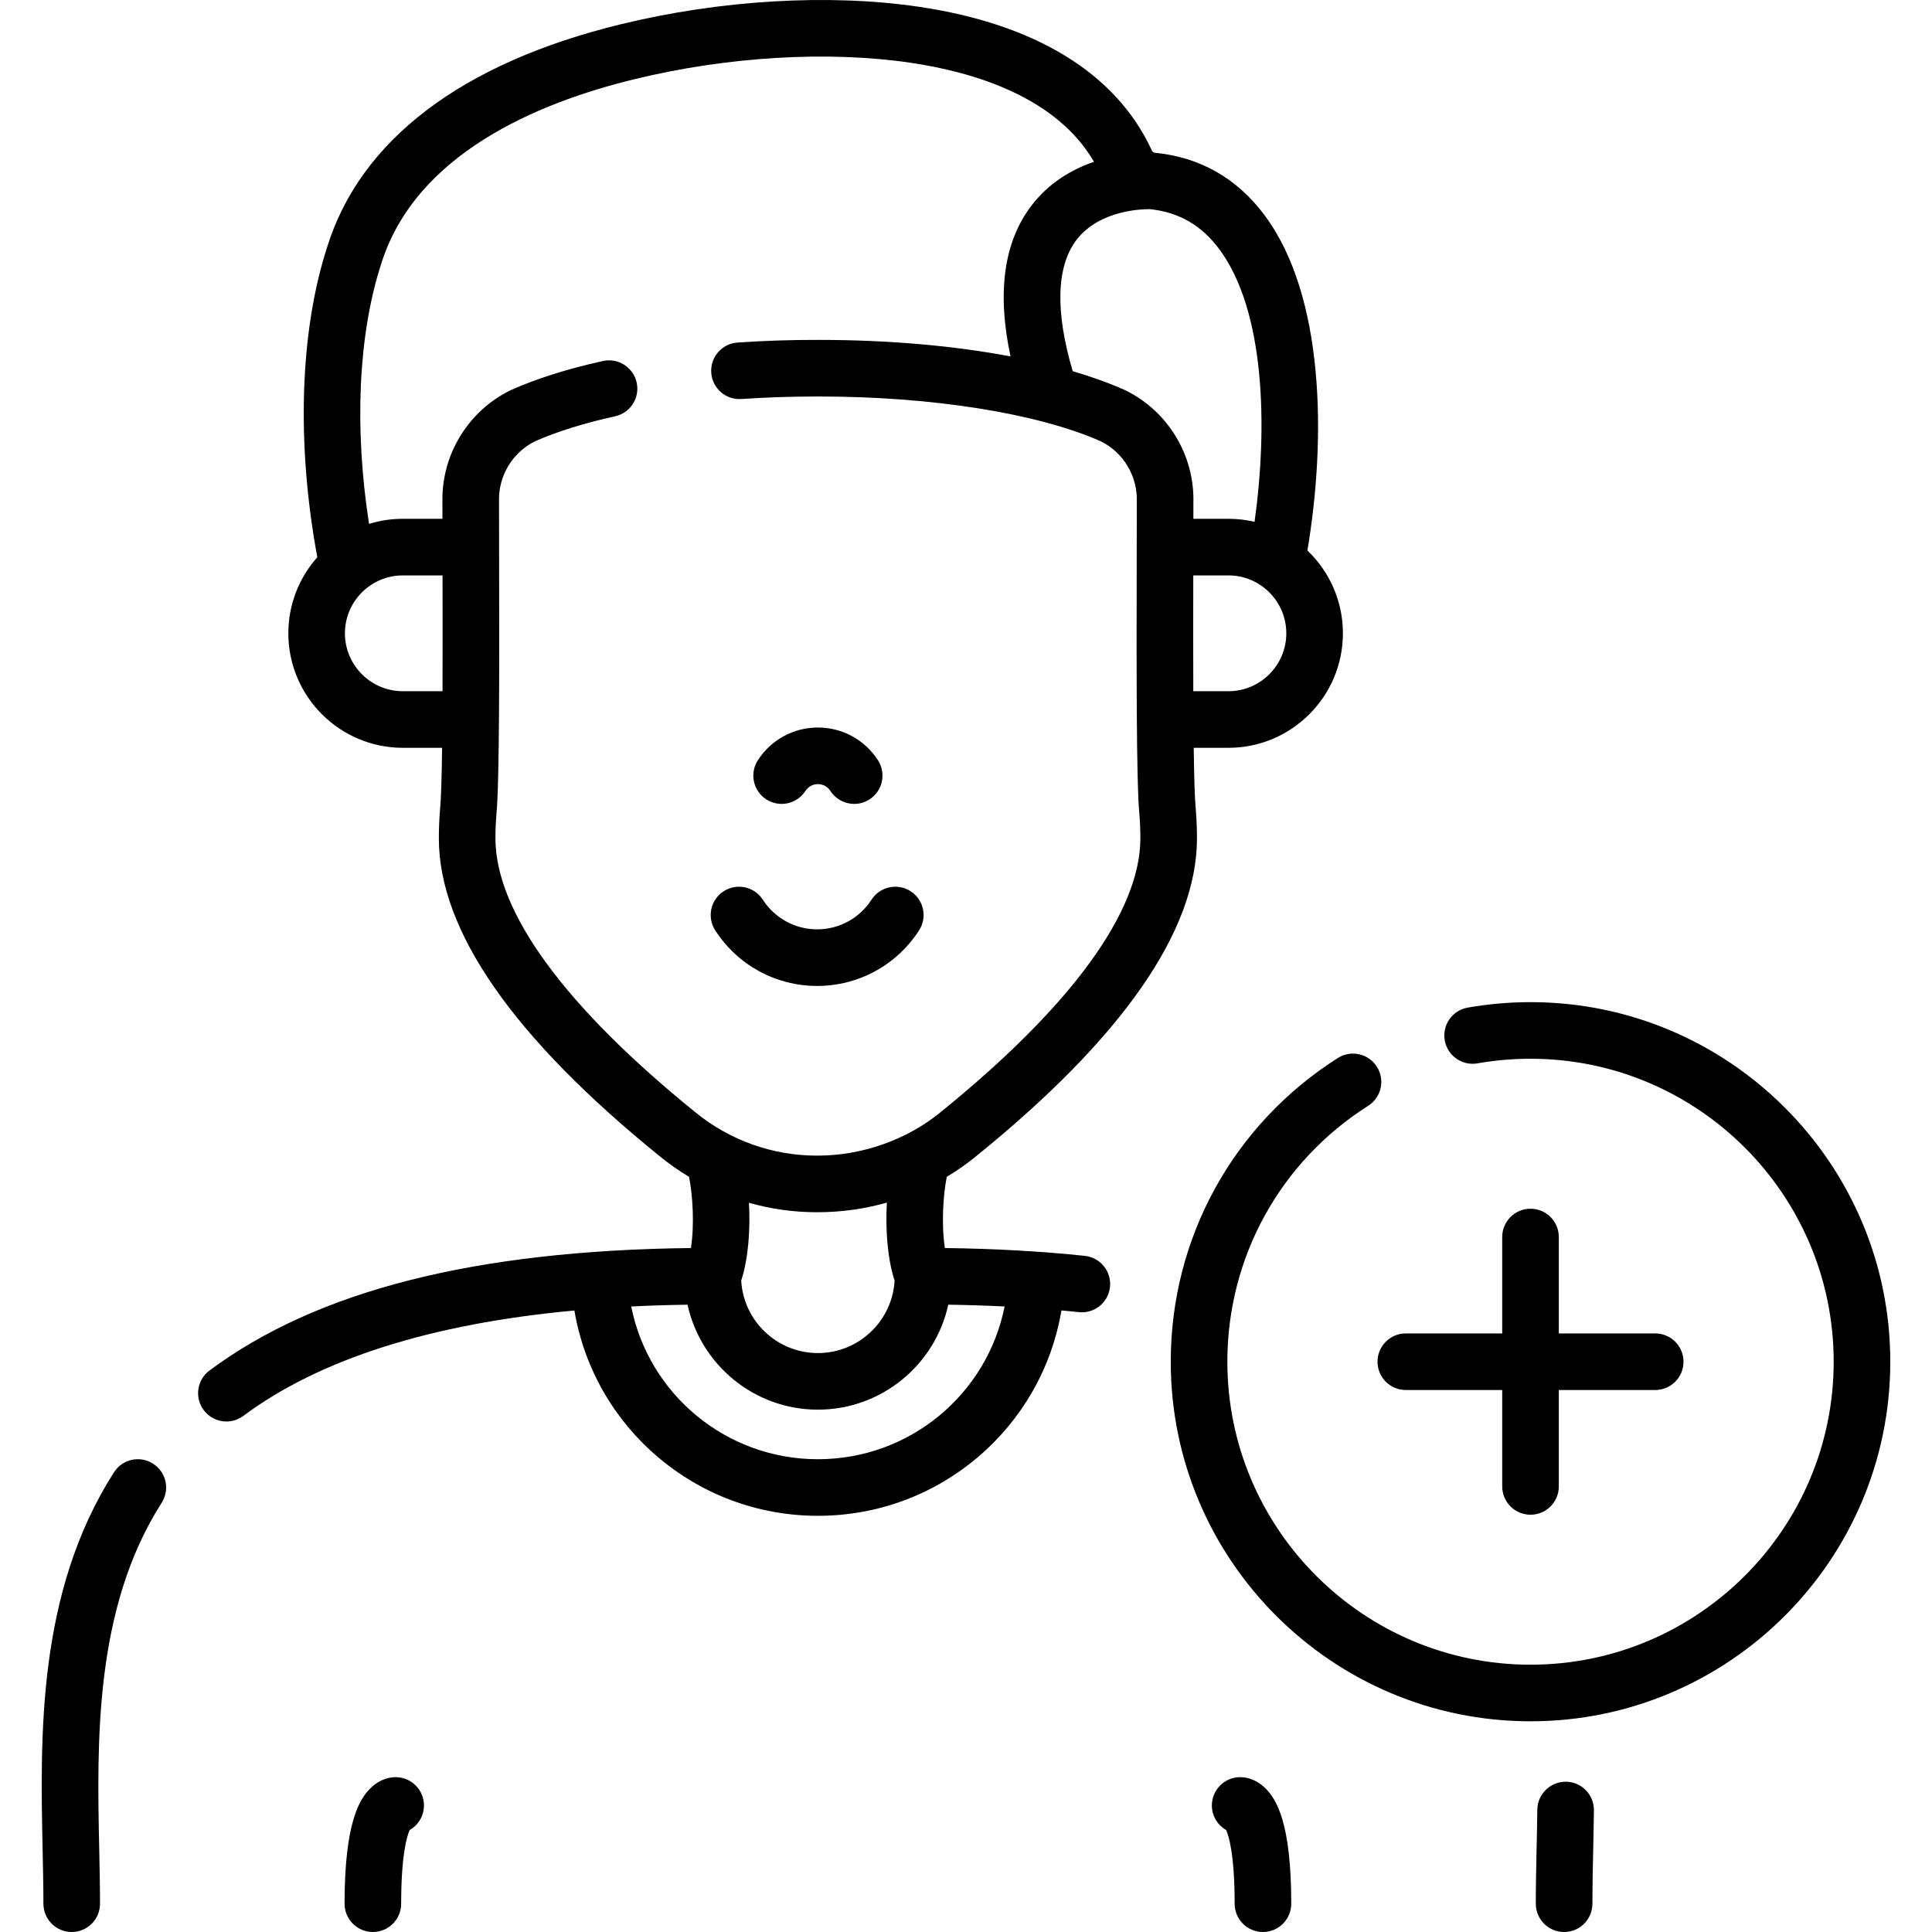 <svg id="Layer_1" enable-background="new 0 0 512.003 512.003" height="512" viewBox="0 0 512.003 512.003" width="512" xmlns="http://www.w3.org/2000/svg"><g><path d="m40.567 387.892c-3.491-2.232-8.128-1.211-10.358 2.279-20.362 31.85-19.557 69.764-18.91 100.229.106 4.978.206 9.679.206 14.103 0 4.143 3.358 7.5 7.5 7.5s7.5-3.357 7.5-7.5c0-4.583-.102-9.362-.209-14.421-.604-28.435-1.355-63.822 16.551-91.832 2.231-3.49 1.21-8.127-2.28-10.358z"/><path d="m287.492 332.82c-11.518-1.221-23.967-1.917-37.081-2.075-.974-6.227-.468-14.112.5-18.881 2.65-1.583 5.189-3.354 7.592-5.307 38.956-31.5 58.708-59.891 58.708-84.383 0-2.556-.106-5.124-.314-7.633-.003-.038-.006-.077-.01-.115-.27-2.739-.437-8.622-.537-16.246h9.191c16.731 0 30.344-13.613 30.344-30.346 0-8.622-3.614-16.416-9.407-21.945 5.028-29.872 4.521-67.642-11.405-88.924-7.315-9.776-17.104-15.322-28.997-16.476-.383-.042-.712-.291-.857-.648-.048-.119-.1-.236-.154-.352-9.428-20.119-30.733-33.157-61.612-37.704-23.787-3.504-52.6-1.799-79.046 4.672-42.11 10.271-69.005 30.752-77.746 59.135-7.223 22.391-8.128 52.104-2.57 82.085-4.775 5.364-7.68 12.427-7.68 20.156 0 16.733 13.612 30.346 30.344 30.346h10.404c-.1 7.623-.266 13.507-.537 16.246-.004.039-.007.078-.01.117-.208 2.51-.314 5.078-.314 7.631 0 24.492 19.752 52.882 58.694 84.372 2.415 1.962 4.959 3.74 7.608 5.328.967 4.77 1.47 12.647.498 18.869-57.352.665-99.125 11.299-127.578 32.454-3.324 2.471-4.016 7.169-1.544 10.493 1.472 1.98 3.734 3.026 6.025 3.026 1.555 0 3.125-.482 4.469-1.481 20.258-15.062 49.685-24.415 87.752-27.935 5.246 31.064 32.244 54.41 64.533 54.41 32.302 0 59.301-23.355 64.537-54.43 1.557.142 3.097.294 4.619.455.269.029.535.042.8.042 3.787 0 7.041-2.859 7.449-6.71.437-4.116-2.549-7.81-6.668-8.246zm53.393-164.986c0 8.461-6.883 15.346-15.344 15.346h-9.306c-.037-9.76-.023-20.552-.005-30.691h9.311c8.461-.001 15.344 6.884 15.344 15.345zm-36.13-112.402c7.615.793 13.606 4.236 18.309 10.52 12.254 16.374 12.903 47.346 9.407 72.335-2.226-.522-4.546-.799-6.929-.799h-9.284c.002-1.505.004-2.98.005-4.418.286-12.503-6.775-24.125-18.01-29.631-.083-.041-.168-.081-.253-.118-4.103-1.824-8.701-3.479-13.717-4.953-4.665-15.745-4.353-27.699.942-34.715 6.212-8.232 18.166-8.245 19.53-8.221zm-187.481 127.748h-10.519c-8.46 0-15.344-6.884-15.344-15.346s6.883-15.346 15.344-15.346h10.524c.019 10.139.032 20.931-.005 30.692zm14.024 38.994c0-2.124.087-4.255.258-6.338.829-8.557.768-40.148.714-68.029-.01-5.203-.02-10.208-.023-14.83 0-.065-.001-.13-.002-.195-.173-6.652 3.551-12.845 9.496-15.815 5.848-2.585 13.005-4.822 21.277-6.648 4.044-.894 6.599-4.896 5.706-8.941-.894-4.044-4.894-6.599-8.941-5.706-9.315 2.058-17.481 4.631-24.271 7.649-.085.038-.169.078-.253.119-11.235 5.505-18.296 17.128-18.011 29.631.001 1.435.003 2.91.005 4.417h-10.497c-3.116 0-6.124.472-8.956 1.349-3.942-25.448-2.864-50.038 3.167-68.735 9.01-29.25 41.405-42.83 67.001-49.073 24.642-6.03 51.359-7.635 73.3-4.404 16.947 2.496 38.686 9.094 48.656 26.252-5.682 1.948-11.848 5.422-16.562 11.594-7.34 9.612-9.197 23.026-5.56 39.982-15.05-2.844-32.404-4.376-50.714-4.376h-.325c-7.151-.026-14.318.228-21.299.7-4.133.279-7.256 3.856-6.977 7.989.279 4.132 3.852 7.261 7.989 6.977 6.538-.442 13.249-.666 19.968-.666h.619c29.958 0 57.851 4.438 74.706 11.89 5.946 2.97 9.669 9.163 9.496 15.815-.001.063-.002.155-.002.218-.003 4.593-.013 9.593-.023 14.791-.054 27.889-.115 59.49.714 68.046.171 2.081.258 4.212.258 6.337 0 19.462-18.375 44.608-53.152 72.73-8.884 7.217-20.669 11.349-32.394 11.349h-.261c-11.598 0-22.941-4.028-31.967-11.36-34.765-28.111-53.14-53.257-53.14-72.719zm67.184 96.576c5.792 1.647 11.814 2.503 17.883 2.503h.346c6.242 0 12.41-.871 18.318-2.546-.383 6.972.109 14.671 2.05 20.683-.613 10.683-9.495 19.187-20.325 19.187s-19.712-8.504-20.325-19.187c1.938-6 2.431-13.68 2.053-20.64zm18.273 67.961c-24.385 0-44.855-17.267-49.478-40.476 4.852-.244 9.829-.402 14.929-.476 3.466 15.887 17.64 27.818 34.548 27.818s31.082-11.931 34.548-27.818c5.093.073 10.075.231 14.931.471-4.619 23.212-25.087 40.481-49.478 40.481z"/><path d="m415 472.172c-4.118-.022-7.541 3.264-7.594 7.405-.045 3.586-.12 7.098-.192 10.512-.107 5.057-.209 9.833-.209 14.415 0 4.143 3.358 7.5 7.5 7.5s7.5-3.357 7.5-7.5c0-4.422.1-9.121.206-14.096.073-3.457.149-7.011.194-10.642.052-4.143-3.264-7.542-7.405-7.594z"/><path d="m216.555 261.287c10.959 0 21.057-5.505 27.009-14.725 2.247-3.48 1.247-8.123-2.233-10.369-3.482-2.247-8.123-1.247-10.369 2.233-3.177 4.922-8.563 7.861-14.406 7.861s-11.229-2.938-14.407-7.861c-2.246-3.48-6.89-4.48-10.369-2.233-3.48 2.247-4.479 6.889-2.233 10.369 5.952 9.22 16.049 14.725 27.008 14.725z"/><path d="m203.073 211.843c3.479 2.246 8.122 1.248 10.369-2.232.732-1.134 1.97-1.811 3.312-1.811s2.581.677 3.313 1.811c1.435 2.222 3.846 3.433 6.308 3.433 1.394 0 2.804-.388 4.062-1.2 3.479-2.247 4.479-6.889 2.232-10.369-3.507-5.431-9.456-8.674-15.914-8.674s-12.407 3.243-15.914 8.674c-2.247 3.479-1.247 8.122 2.232 10.368z"/><path d="m405.603 265.58c-5.584 0-11.183.487-16.64 1.448-4.08.718-6.804 4.607-6.086 8.687s4.611 6.807 8.687 6.086c4.602-.81 9.325-1.221 14.04-1.221 44.301 0 80.342 36.019 80.342 80.292s-36.041 80.292-80.342 80.292-80.342-36.019-80.342-80.292c0-27.629 13.95-52.982 37.317-67.821 3.497-2.22 4.531-6.855 2.311-10.352s-6.854-4.532-10.352-2.311c-27.724 17.605-44.276 47.693-44.276 80.483 0 52.544 42.77 95.292 95.342 95.292s95.342-42.748 95.342-95.292-42.771-95.291-95.343-95.291z"/><path d="m104.986 470.971c-1.403-.041-4.147.323-6.818 2.946-2.943 2.89-6.855 9.205-6.855 30.586 0 4.143 3.358 7.5 7.5 7.5s7.5-3.357 7.5-7.5c0-13.057 1.569-17.991 2.248-19.515 2.222-1.268 3.739-3.64 3.788-6.383.075-4.141-3.221-7.559-7.363-7.634z"/><path d="m335.341 473.917c-2.671-2.624-5.419-2.976-6.818-2.946-4.142.075-7.438 3.493-7.363 7.634.049 2.744 1.566 5.116 3.788 6.383.68 1.524 2.248 6.458 2.248 19.515 0 4.143 3.358 7.5 7.5 7.5s7.5-3.357 7.5-7.5c0-21.381-3.912-27.696-6.855-30.586z"/><path d="m372.557 368.372h25.546v25.547c0 4.142 3.358 7.5 7.5 7.5s7.5-3.358 7.5-7.5v-25.547h25.546c4.142 0 7.5-3.358 7.5-7.5s-3.358-7.5-7.5-7.5h-25.546v-25.546c0-4.142-3.358-7.5-7.5-7.5s-7.5 3.358-7.5 7.5v25.546h-25.546c-4.142 0-7.5 3.358-7.5 7.5s3.358 7.5 7.5 7.5z"/></g></svg>